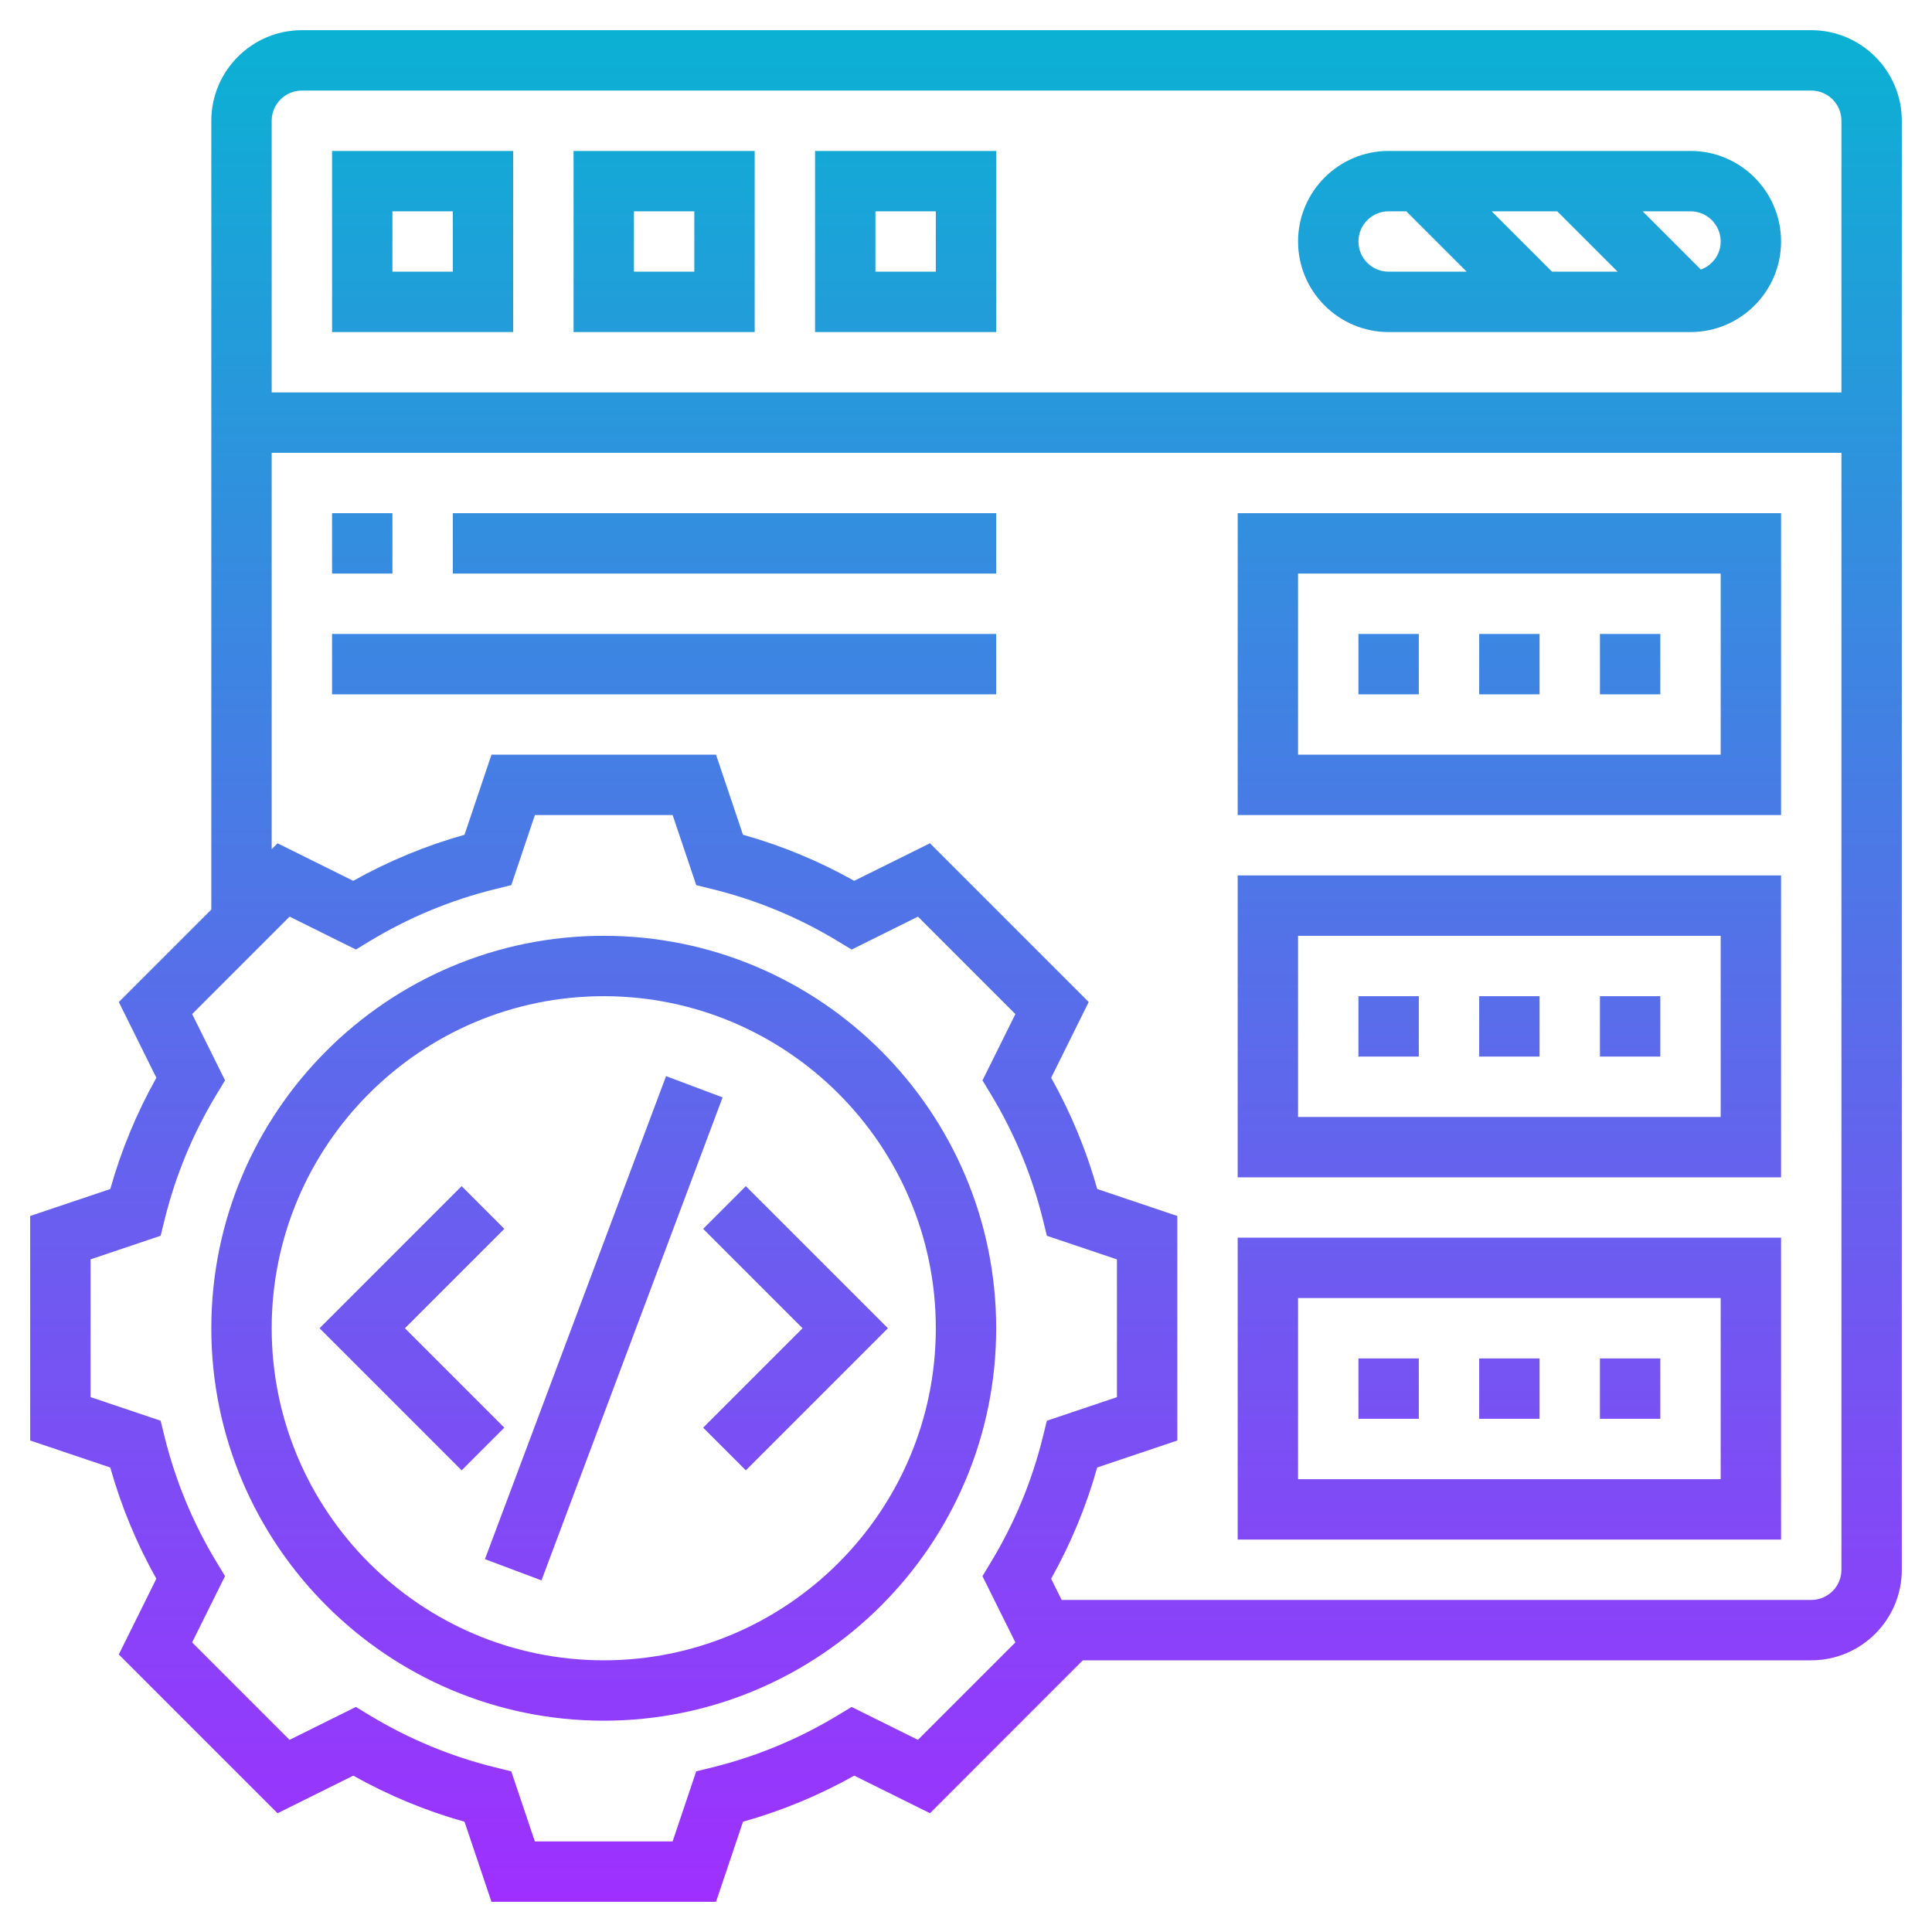 <svg id="Layer_5" enable-background="new 0 0 64 64" height="512" viewBox="0 0 64 64" width="512" xmlns="http://www.w3.org/2000/svg" xmlns:xlink="http://www.w3.org/1999/xlink"><linearGradient id="SVGID_1_" gradientUnits="userSpaceOnUse" x1="32" x2="32" y1="63" y2="1"><stop offset="0" stop-color="#9f2fff"/><stop offset="1" stop-color="#0bb1d3"/></linearGradient><path d="m20 31c-7.168 0-13 5.832-13 13s5.832 13 13 13 13-5.832 13-13-5.832-13-13-13zm0 24c-6.065 0-11-4.935-11-11s4.935-11 11-11 11 4.935 11 11-4.935 11-11 11zm40-54h-50c-1.654 0-3 1.346-3 3v26.13l-3.064 3.064 1.244 2.509c-.652 1.163-1.165 2.398-1.526 3.685l-2.654.893v7.438l2.653.894c.361 1.286.874 2.521 1.526 3.685l-1.244 2.509 5.259 5.259 2.509-1.245c1.165.654 2.4 1.166 3.685 1.527l.893 2.652h7.438l.894-2.653c1.284-.361 2.52-.873 3.685-1.527l2.509 1.245 5.063-5.065h24.13c1.654 0 3-1.346 3-3v-48c0-1.654-1.346-3-3-3zm-50 2h50c.552 0 1 .448 1 1v9h-52v-9c0-.552.448-1 1-1zm23.635 51.407-3.228 3.228-2.196-1.09-.47.284c-1.289.779-2.684 1.357-4.145 1.718l-.533.131-.782 2.322h-4.563l-.782-2.322-.533-.131c-1.461-.36-2.855-.938-4.145-1.718l-.47-.284-2.196 1.09-3.228-3.228 1.09-2.196-.284-.47c-.779-1.287-1.356-2.682-1.718-4.145l-.131-.533-2.321-.782v-4.563l2.322-.782.131-.533c.361-1.463.938-2.857 1.718-4.145l.284-.47-1.09-2.196 3.228-3.228 2.196 1.09.47-.284c1.287-.779 2.682-1.356 4.145-1.718l.533-.131.782-2.321h4.563l.782 2.322.533.131c1.463.361 2.857.938 4.145 1.718l.47.284 2.196-1.09 3.228 3.228-1.09 2.196.284.47c.779 1.287 1.356 2.682 1.718 4.145l.131.533 2.321.782v4.563l-2.322.782-.131.533c-.361 1.463-.938 2.857-1.718 4.145l-.284.47zm26.365-1.407h-24.831l-.349-.703c.652-1.163 1.165-2.398 1.526-3.685l2.654-.893v-7.438l-2.653-.894c-.361-1.286-.874-2.521-1.526-3.685l1.244-2.509-5.259-5.259-2.509 1.244c-1.163-.652-2.398-1.165-3.685-1.526l-.893-2.652h-7.438l-.894 2.653c-1.286.361-2.521.874-3.685 1.526l-2.509-1.244-.193.195v-13.13h52v37c0 .552-.448 1-1 1zm-30.586-9-4.707 4.707-1.414-1.414 3.293-3.293-3.293-3.293 1.414-1.414zm-12.707 3.293-1.414 1.414-4.707-4.707 4.707-4.707 1.414 1.414-3.293 3.293zm7.23-10.941-6 16-1.873-.703 6-16zm-6.937-31.352h-6v6h6zm-2 4h-2v-2h2zm10-4h-6v6h6zm-2 4h-2v-2h2zm10-4h-6v6h6zm-2 4h-2v-2h2zm10 18h18v-10h-18zm2-8h14v6h-14zm2 2h2v2h-2zm4 0h2v2h-2zm4 0h2v2h-2zm-12 18h18v-10h-18zm2-8h14v6h-14zm10 2h2v2h-2zm-4 0h2v2h-2zm-4 0h2v2h-2zm-4 18h18v-10h-18zm2-8h14v6h-14zm10 2h2v2h-2zm-8 0h2v2h-2zm4 0h2v2h-2zm-36-26h-2v-2h2zm2-2h18v2h-18zm-4 4h22v2h-22zm35-10h10c1.654 0 3-1.346 3-3s-1.346-3-3-3h-10c-1.654 0-3 1.346-3 3s1.346 3 3 3zm5.414-2-2-2h2.172l2 2zm5.586-1c0 .43-.275.789-.656.93l-1.93-1.93h1.586c.552 0 1 .448 1 1zm-11-1h.586l2 2h-2.586c-.552 0-1-.448-1-1s.448-1 1-1z" fill="url(#SVGID_1_)"/></svg>